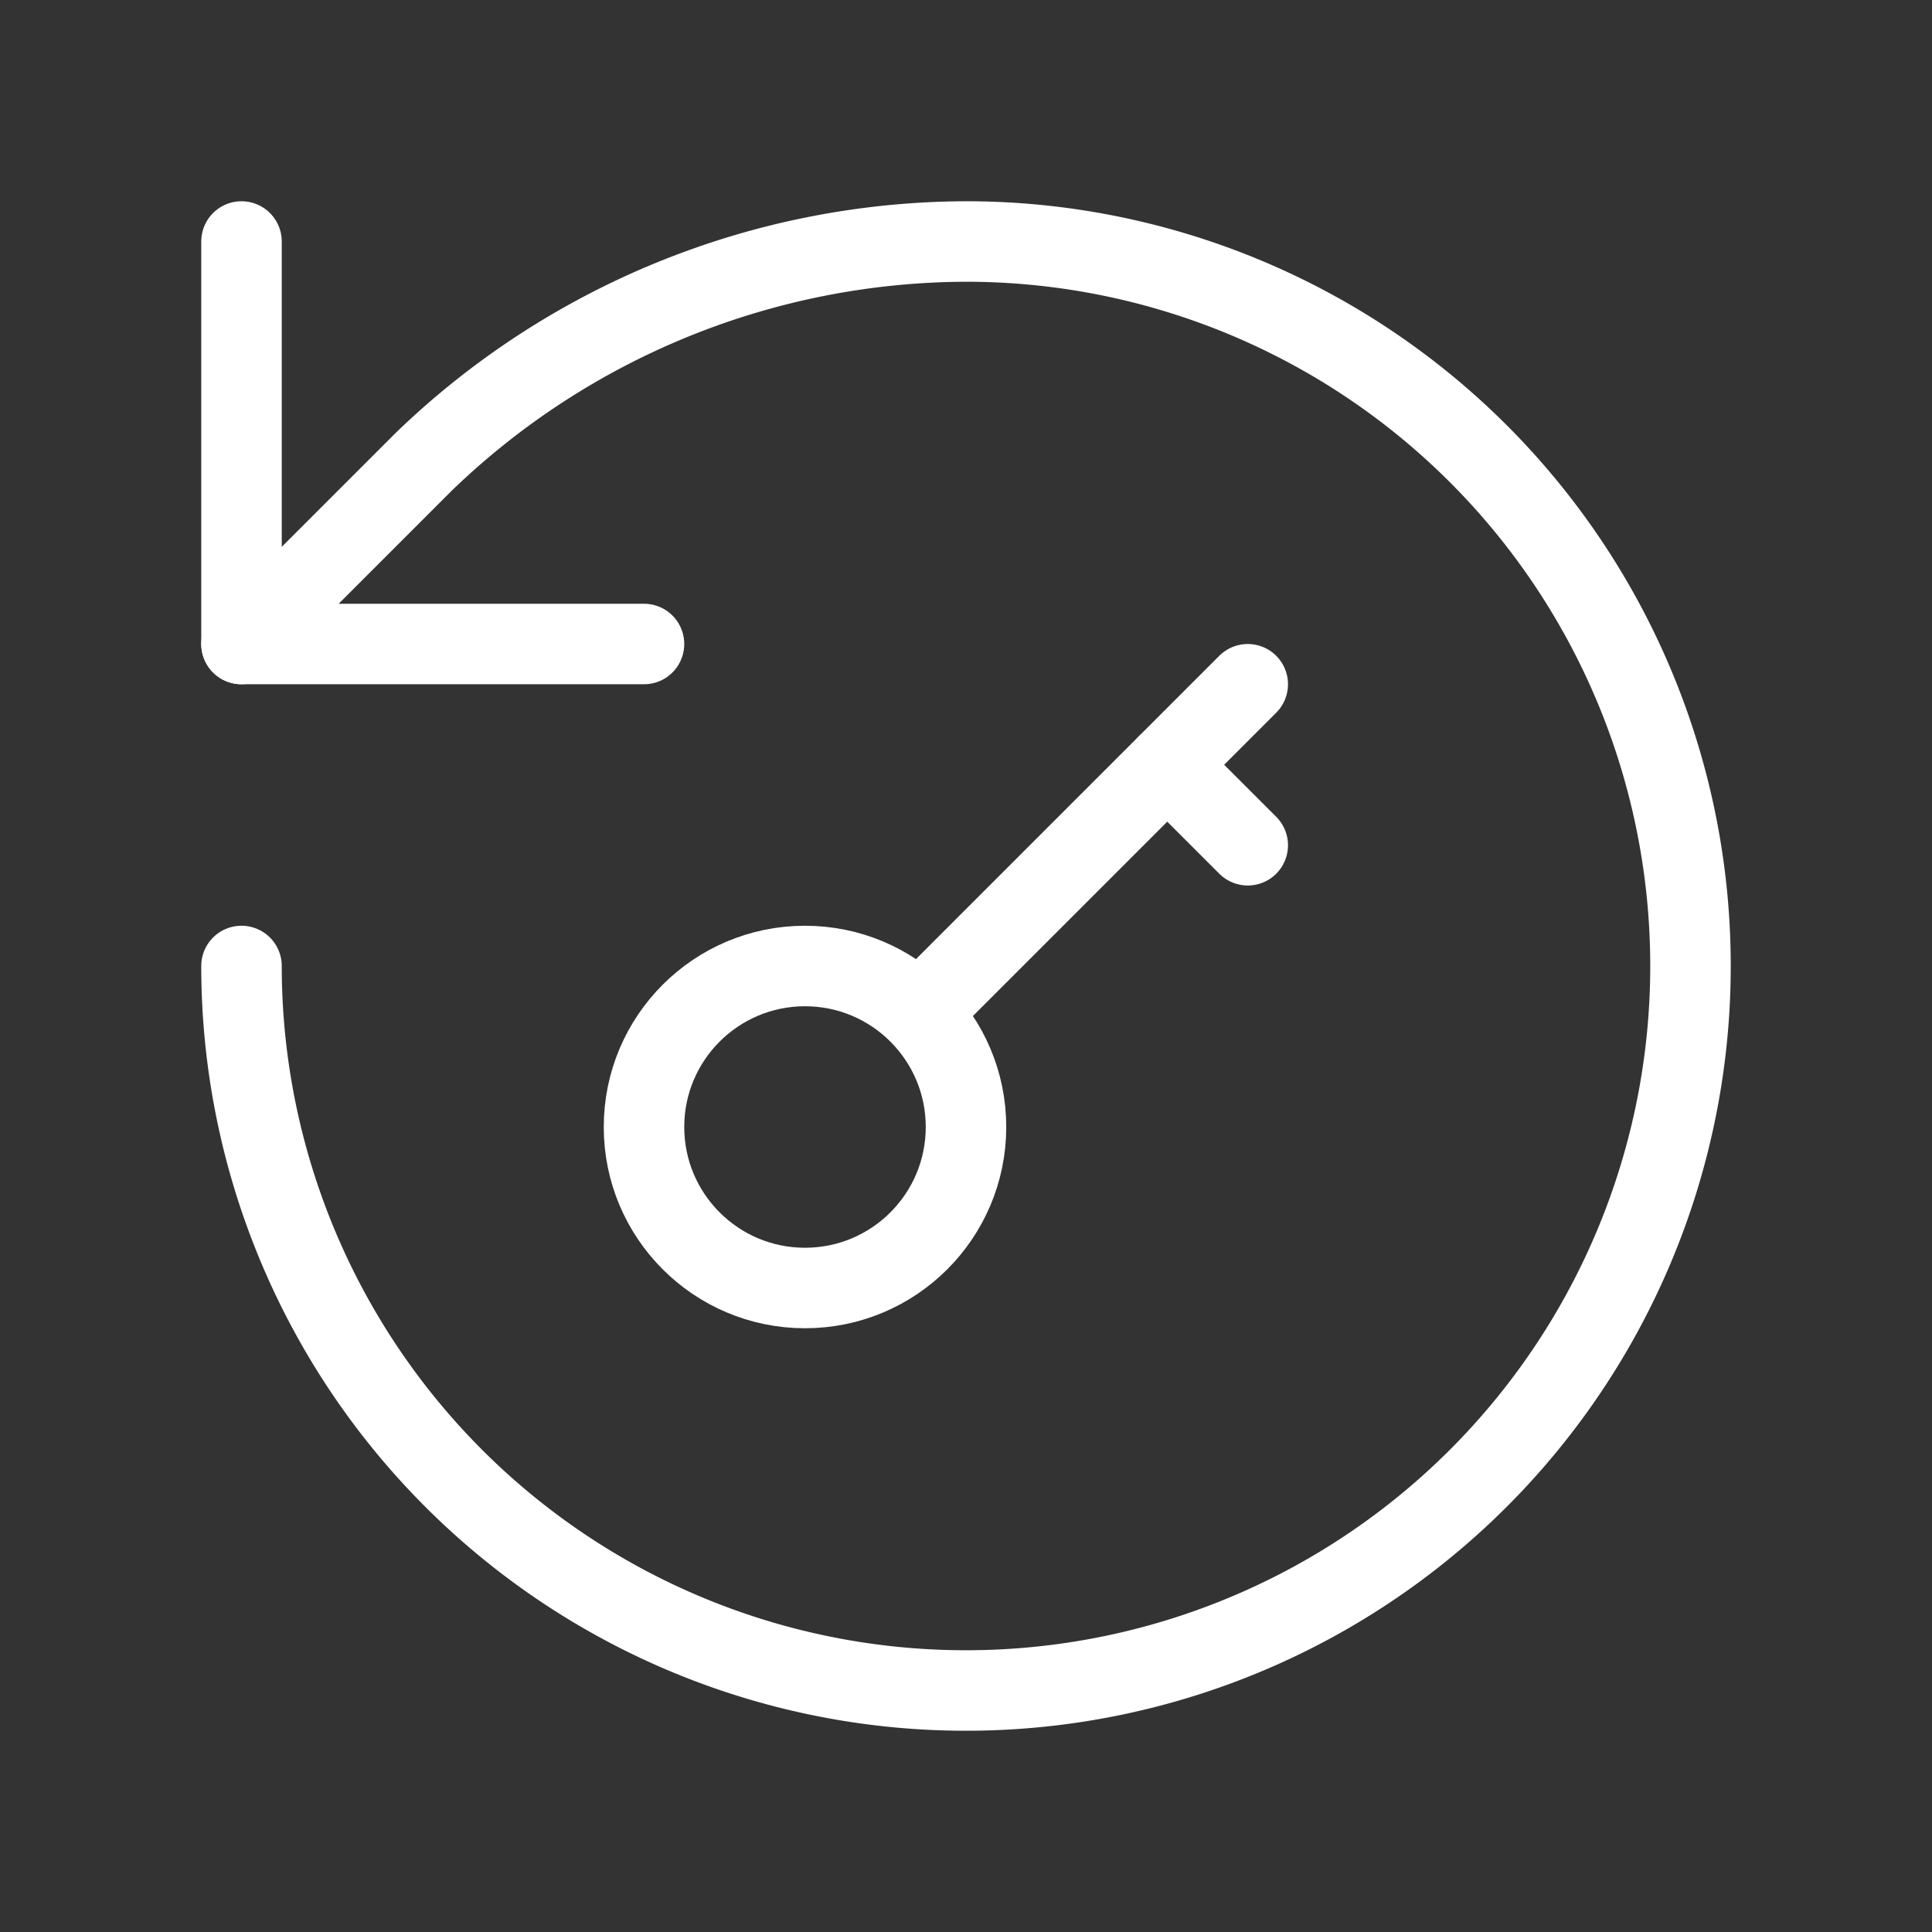 <svg xmlns="http://www.w3.org/2000/svg" width="24" height="24" viewBox="0 0 24 24" fill="none" stroke="white" stroke-width="1" stroke-linecap="round" stroke-linejoin="round" class="lucide lucide-rotate-ccw-key-icon lucide-rotate-ccw-key"><rect x="0" y="0" width="24" height="24" fill="#333333" stroke="none"/><path d="m14.5 9.5 1 1"/><path d="m15.5 8.5-4 4"/><path d="M3 12a9 9 0 1 0 9-9 9.74 9.74 0 0 0-6.74 2.74L3 8"/><path d="M3 3v5h5"/><circle cx="10" cy="14" r="2"/></svg>